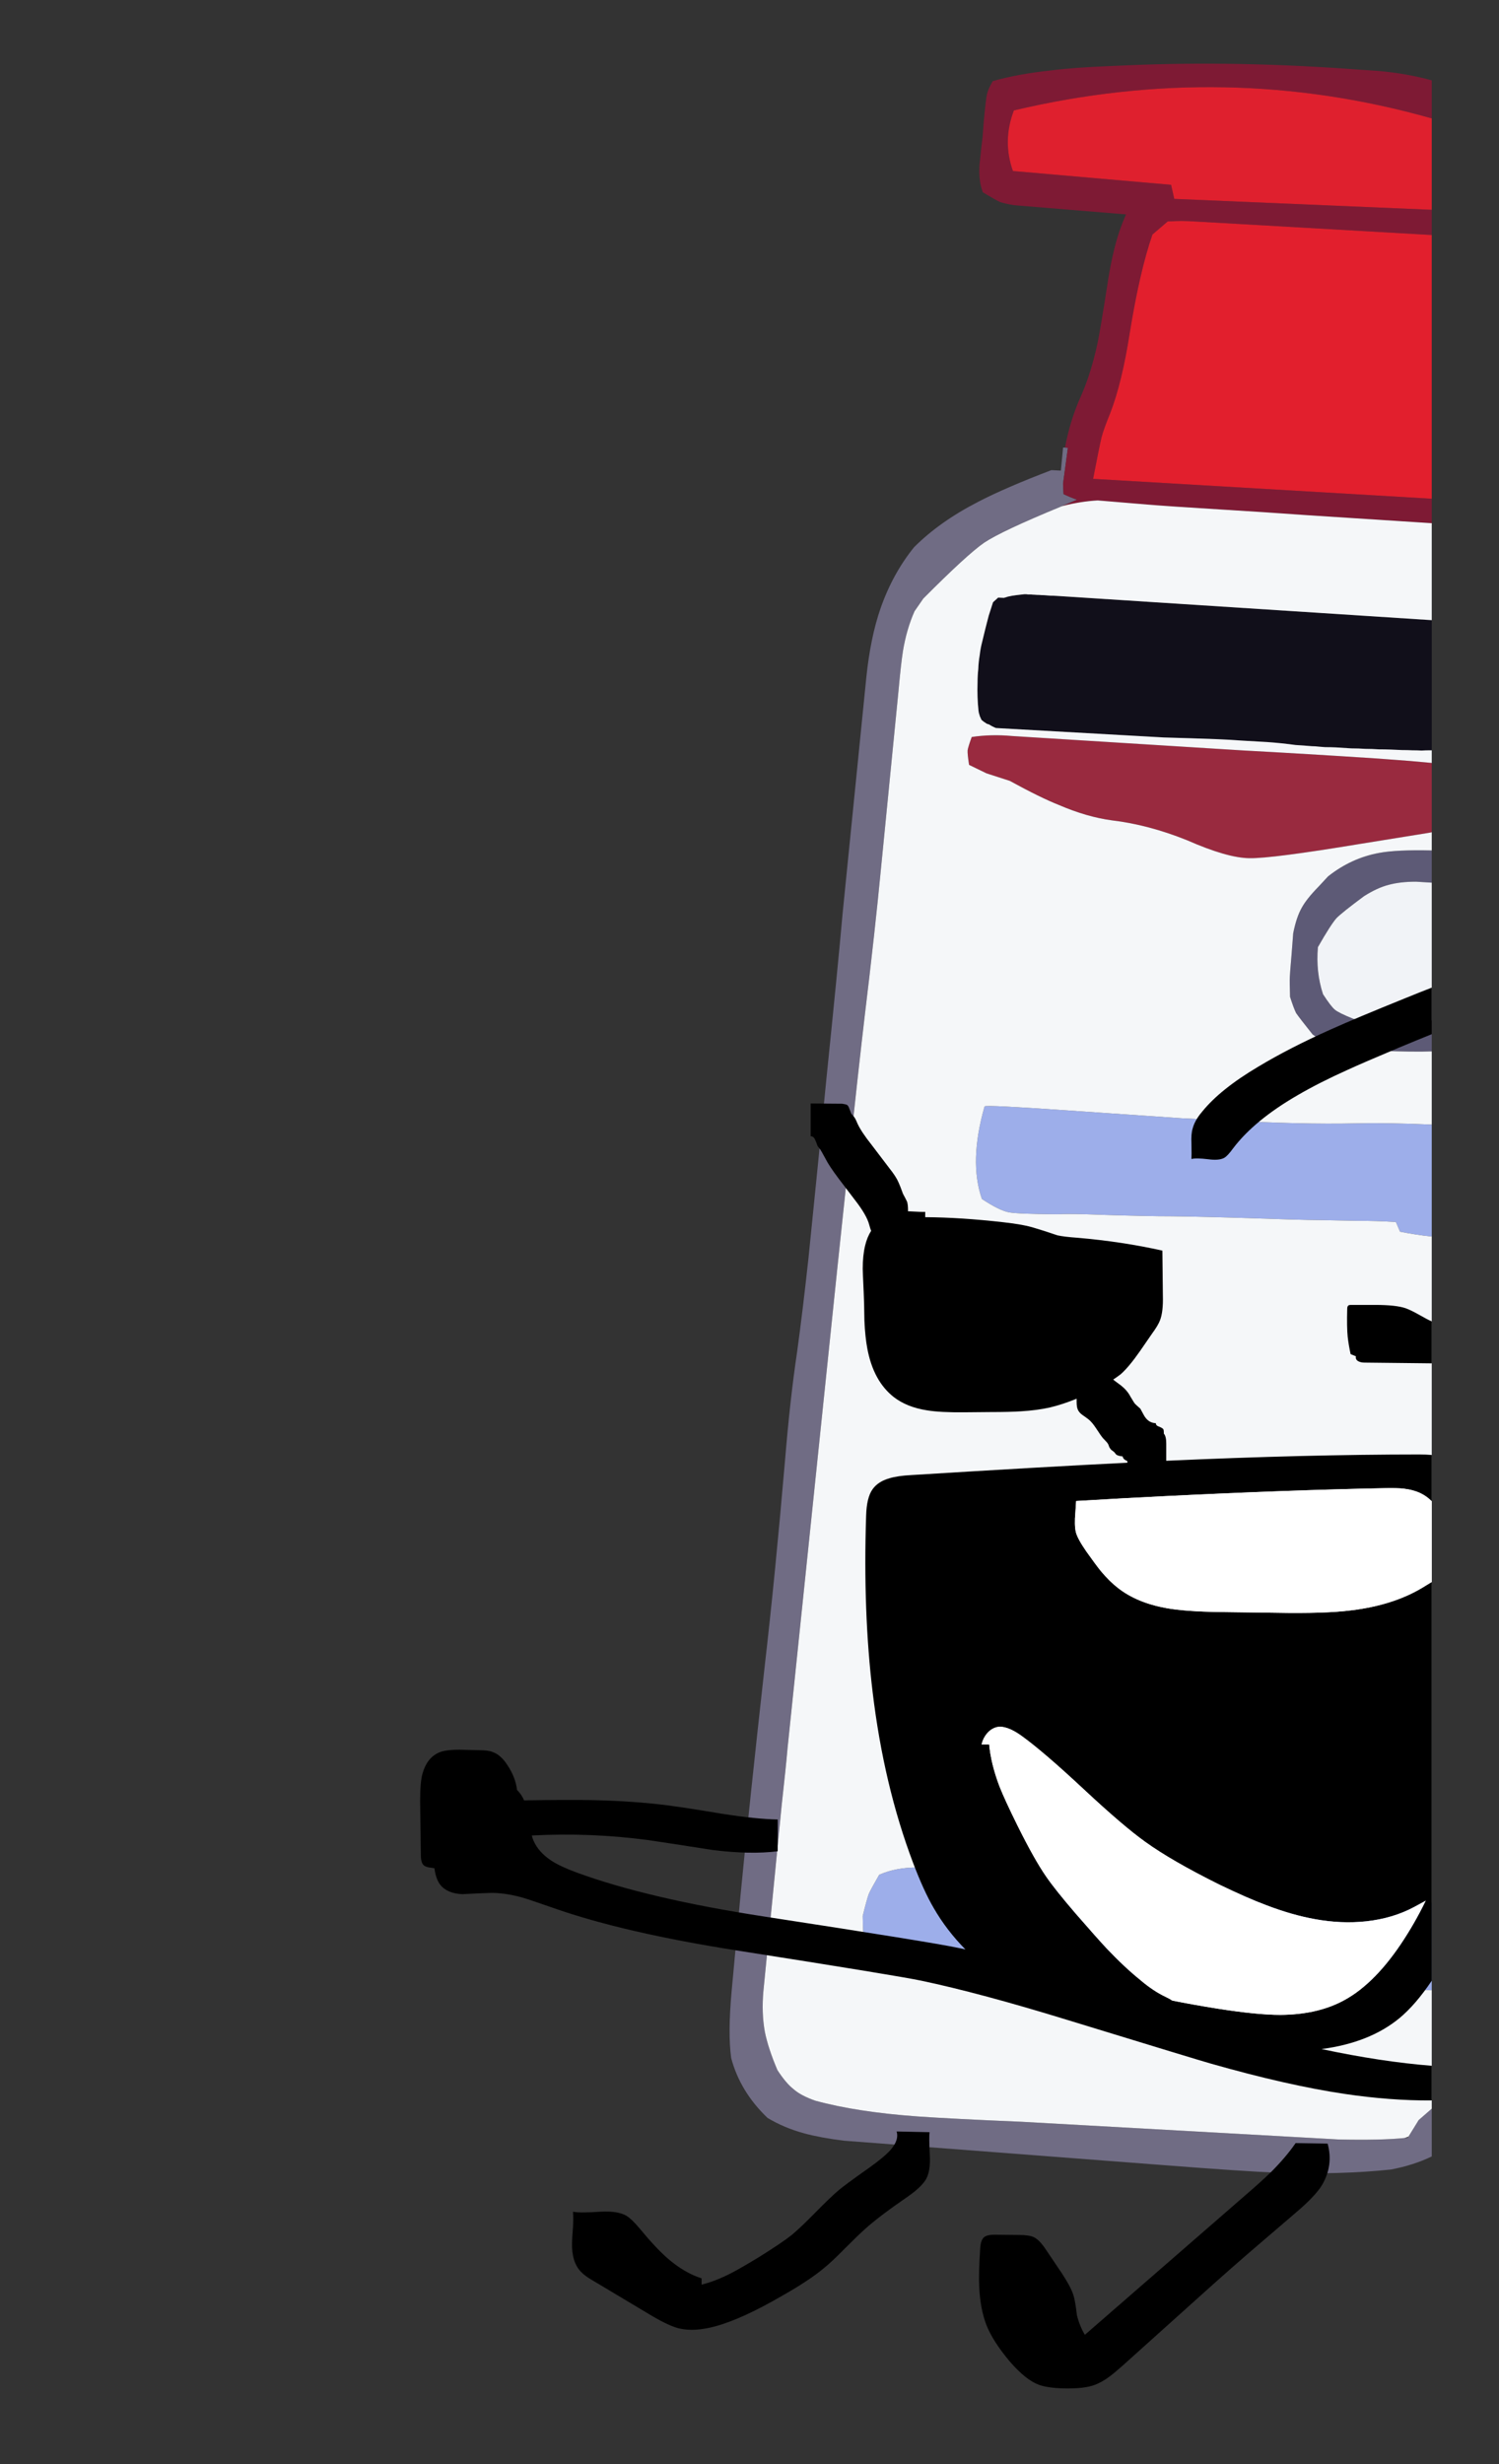 
<svg viewBox="0 0 112 184" height="184px" width="112px" y="0px" x="0px" preserveAspectRatio="none" xmlns:xlink="http://www.w3.org/1999/xlink" version="1.1" xmlns="http://www.w3.org/2000/svg">
<rect x="0" y="0" width="112" height="184" fill="#333333" stroke="none"/>
<defs></defs>

<g id="fun_scrollers">
<g transform="matrix( 0.362, 0, 0, 0.362, -594.2,0.1)" id="svg"></g>

<g transform="matrix( 0.362, 0, 0, 0.362, -594.2,0.1)" id="Layer_2"></g>

<g transform="matrix( 0.362, 0, 0, 0.362, -594.2,0.1)" id="Layer_3"></g>

<g transform="matrix( 0.362, 0, 0, 0.362, -594.2,0.1)" id="Layer_6">
<g>
<g>
<g>
<path d="M 1861.85 92.1
L 1861.25 92.05 1860.85 92.05 1860.4 96.8 1858.45 96.7
Q 1849 100.3 1843.4 103.2 1835.4 107.3 1830.1 112.6 1825.65 118.1 1823.15 125.3 1821.1 131.25 1820.25 139.4
L 1815.35 188.15
Q 1814.35 199.45 1812.05 221.8
L 1810.25 240
Q 1808.6 256.5 1808.3 259.3 1807.1 270.3 1805.95 278.65 1804.5 288.35 1803.45 301.15 1801.4 325 1799.3 343.15 1796 372.8 1794.25 391
L 1792.45 410.4
Q 1791.65 419.15 1792.35 424.25 1794.2 431.2 1799.85 436.6 1803.25 438.65 1807.45 439.8 1810.8 440.7 1815.6 441.3
L 1881.7 446.35
Q 1898.4 447.65 1905 447.9 1918.15 448.35 1928.5 447.25 1933.179 446.373 1936.95 444.55
L 1936.95 434.7 1934.25 437.05 1932.15 440.45 1932 440.7
Q 1931.672 440.737 1931.3 440.75 1926.474 441.237 1917.75 441.05
L 1852.3 437.4
Q 1838 436.8 1830.8 436.3 1818.3 435.4 1809.7 433.05 1806.7 432 1805.2 430.65 1803.7 429.5 1801.9 426.75 1800 422.3 1799.3 418.85 1798.6 415 1799 410.45
L 1802.75 372.35
Q 1803.65 364.25 1804 360.2
L 1811.55 287.45
Q 1817.4 230.7 1819.95 209 1822.05 191.65 1823.25 179.1
L 1826.85 142.6
Q 1827.4 136.55 1827.8 134.05 1828.55 129.5 1830.2 125.8
L 1832 123.2
Q 1841.1 114.05 1844.6 111.65 1848.2 109.25 1860.35 104.25
L 1860.45 104.2 1863.75 102.8
Q 1862.55 102.4 1860.95 101.65
L 1860.85 99.5
Q 1860.85 99.4 1861.85 92.1 Z" stroke="none" fill="#706C84"></path>

<path d="M 1936.95 48.2
L 1936.95 43 1883.8 40.75 1883.15 37.85 1850.5 35
Q 1848.3 28.8 1850.7 22.5 1894.557 12.136 1936.95 24.15
L 1936.95 16.3
Q 1931.847 14.881 1925.85 14.35
L 1922.1 14.1
Q 1897 12.2 1874 13.2
L 1870.6 13.35
Q 1862.95 13.65 1858.4 14.25 1851.65 14.95 1846.35 16.45 1845.4 18.05 1845.15 19.15 1844.9 20.2 1844.45 25.15
L 1844.25 27.9
Q 1844 29.85 1843.6 33.75 1843.4 37.15 1844.3 39.4 1847.05 41.05 1847.85 41.4 1848.7 41.7 1850.7 42.05
L 1873.85 43.95
Q 1872.3 47.4 1871.35 51.4 1870.6 54.35 1869.9 59.05 1868.6 67.4 1868 70.35 1866.65 76.65 1864.6 81.3 1862.322 86.311 1861.25 92.05
L 1861.85 92.1
Q 1860.85 99.4 1860.85 99.5
L 1860.95 101.65
Q 1862.55 102.4 1863.75 102.8
L 1860.45 104.2
Q 1860.618 104.149 1860.75 104.1 1864.45 103.15 1868 102.95
L 1878.2 103.8
Q 1883.15 104.2 1893.05 104.8 1902.2 105.35 1911.3 106
L 1936.95 107.65 1936.95 102.6 1867.05 98.5
Q 1868.4 91.55 1868.8 89.9 1869.25 88.2 1870.6 84.9 1873 78.7 1874.6 68.5 1876.65 55.75 1879.3 48.1
L 1882.45 45.4
Q 1884.55 45.3 1885.35 45.3 1886.2 45.3 1888.8 45.45
L 1936.95 48.2 Z" stroke="none" fill="#7E1A34"></path>

<path d="M 1820.75 390.4
Q 1820.35 391.5 1819.5 394.95 1819.55 398.55 1819.75 399.65 1819.95 400.7 1821.35 403.7 1824.9 405.75 1827.6 406.1 1830.3 406.5 1842.85 406.8
L 1850.7 407.05
Q 1861 407.65 1871.25 407.9 1883.05 408.2 1892.5 408.7 1913.6 409.6 1924.2 409.95
L 1927.65 410.05
Q 1931.796 410.223 1936.95 410.25
L 1936.95 392.25
Q 1936.49 392.117 1936.1 392.05 1934.4 391.8 1927.15 391.75
L 1911.1 391.2
Q 1901.55 391 1886.75 389.55 1878.8 388.8 1871 388.25 1864.4 387.8 1857.7 387.2 1848.7 386.35 1844.2 386.05
L 1839.15 385.7
Q 1832.75 384.95 1830.9 384.95 1826.4 384.9 1822.9 386.45 1821.2 389.4 1820.75 390.4
M 1936.95 231.7
Q 1928.044 231.304 1921.35 231.45 1909.75 231.7 1894 230.8
L 1885.4 230.4
Q 1884.1 230.3 1862.05 228.8 1844.9 227.6 1844.65 227.95 1841.4 239.3 1844.1 247.05 1847.65 249.4 1849.65 249.8 1851.55 250.15 1859.65 250.2 1861.6 250.1 1865.4 250.2 1873.75 250.5 1880.45 250.6 1885.55 250.6 1896 250.9 1910.6 251.4 1913.55 251.4
L 1921.55 251.55
Q 1925.55 251.55 1929.55 251.8
L 1930.4 253.8
Q 1933.804 254.471 1936.95 254.8
L 1936.95 231.7 Z" stroke="none" fill="#9DAEEA"></path>

<path d="M 1913.45 195.1
Q 1916.1 190.45 1917.3 189.1 1918.5 187.9 1922.95 184.6 1925.7 182.85 1928.05 182.25 1930.4 181.6 1933.7 181.6
L 1936.95 181.8 1936.95 175.15
Q 1929.753 174.986 1926.15 175.65 1920.35 176.7 1915.55 180.5
L 1913.6 182.6
Q 1911.1 185.15 1910.1 187 1909 188.95 1908.35 192.25
L 1908 196.8
Q 1907.7 200.2 1907.65 201.25 1907.6 202.3 1907.7 205.35 1908.45 207.7 1908.95 208.7 1909.6 209.65 1912.35 213.1 1914.75 214.9 1917.1 215.6 1919.05 216.2 1922.45 216.4
L 1925.1 216.45
Q 1933.65 216.75 1936.85 216.6 1936.9 216.597 1936.95 216.6
L 1936.95 210.2
Q 1934.592 210.673 1932.1 210.8 1927.05 211.05 1920.8 209.9 1917.7 208.65 1916.95 208 1916.15 207.35 1914.5 204.8 1913 200.2 1913.45 195.1 Z" stroke="none" fill="#5D5A76"></path>

<path d="M 1917.3 189.1
Q 1916.1 190.45 1913.45 195.1 1913 200.2 1914.5 204.8 1916.15 207.35 1916.95 208 1917.7 208.65 1920.8 209.9 1927.05 211.05 1932.1 210.8 1934.592 210.673 1936.95 210.2
L 1936.95 181.8 1933.7 181.6
Q 1930.4 181.6 1928.05 182.25 1925.7 182.85 1922.95 184.6 1918.5 187.9 1917.3 189.1 Z" stroke="none" fill="#F1F3F7"></path>

<path d="M 1845.05 159.25
L 1849.85 160.8
Q 1856.25 164.3 1860.05 165.8 1865.75 168.25 1870.95 168.95 1878.5 169.85 1886.45 173.05 1894.75 176.7 1899.3 176.75 1903.8 176.85 1922.5 173.75
L 1936.45 171.5
Q 1936.7 171.46 1936.95 171.4
L 1936.95 157.1
Q 1932.227 156.641 1927.9 156.35
L 1925.15 156.15
Q 1911.4 155.25 1897.6 154.5
L 1850.35 151.55
Q 1846 151.15 1842 151.75 1841.25 153.8 1841.15 154.5 1841.1 155.25 1841.45 157.5
L 1845.05 159.25 Z" stroke="none" fill="#992A3F"></path>

<path d="M 1848.65 123.05
L 1847.45 123 1846.4 123.95 1846.35 124.1
Q 1845.942 125.376 1845.5 126.75 1844.8 129.4 1844.15 132.15 1843.8 133.5 1843.65 134.85 1843.4 136.3 1843.35 137.75 1843.2 139.15 1843.2 140.55 1843.15 142 1843.2 143.5 1843.25 144.95 1843.4 146.35 1843.45 146.8 1843.6 147.2 1843.65 147.45 1843.8 147.75 1843.9 147.9 1843.95 148.1 1844 148.15 1844.05 148.25 1844.15 148.35 1844.3 148.45 1844.4 148.55 1844.55 148.65 1844.75 148.75 1845 148.95 1845.25 149.1 1845.55 149.15 1846.25 149.6 1847 149.9
L 1881.7 151.85
Q 1887.15 152 1892.6 152.2 1895.2 152.3 1897.85 152.5 1900.45 152.65 1903.05 152.8 1905.9 153 1908.8 153.4 1910.5 153.5 1912.2 153.65 1912.9 153.65 1913.7 153.75 1914.3 153.8 1914.95 153.85 1916.1 153.85 1917.2 153.9 1918.75 154 1920.35 154.1 1921.8 154.1 1923.25 154.2 1924.6 154.2 1926 154.3 1927.25 154.3 1928.55 154.35 1929.7 154.4 1930.85 154.45 1931.9 154.45 1932.95 154.5 1933.9 154.5 1934.85 154.55 1935.7 154.5 1936.5 154.5 1936.725 154.502 1936.95 154.5
L 1936.95 127.65 1859.6 122.65
Q 1858.9 122.6 1858.2 122.6 1857.6 122.55 1856.95 122.5 1856.45 122.5 1855.9 122.45 1855.45 122.45 1854.95 122.4 1854.55 122.4 1854.25 122.35 1853.9 122.35 1853.6 122.35 1853.35 122.3 1853.2 122.3 1853 122.3 1852.85 122.3 1851.95 122.4 1851.15 122.5 1850.3 122.6 1849.45 122.8 1849.05 122.925 1848.65 123.05 Z" stroke="none" fill="#110F1A"></path>

<path d="M 1860.75 104.1
Q 1860.618 104.149 1860.45 104.2
L 1860.35 104.25
Q 1848.2 109.25 1844.6 111.65 1841.1 114.05 1832 123.2
L 1830.2 125.8
Q 1828.55 129.5 1827.8 134.05 1827.4 136.55 1826.85 142.6
L 1823.25 179.1
Q 1822.05 191.65 1819.95 209 1817.4 230.7 1811.55 287.45
L 1804 360.2
Q 1803.65 364.25 1802.75 372.35
L 1799 410.45
Q 1798.6 415 1799.3 418.85 1800 422.3 1801.9 426.75 1803.7 429.5 1805.2 430.65 1806.7 432 1809.7 433.05 1818.3 435.4 1830.8 436.3 1838 436.8 1852.3 437.4
L 1917.75 441.05
Q 1926.474 441.237 1931.3 440.75 1931.753 440.616 1932.15 440.45
L 1934.25 437.05 1936.95 434.7 1936.95 410.25
Q 1931.796 410.223 1927.65 410.05
L 1924.2 409.95
Q 1913.6 409.6 1892.5 408.7 1883.05 408.2 1871.25 407.9 1861 407.65 1850.7 407.05
L 1842.85 406.8
Q 1830.3 406.5 1827.6 406.1 1824.9 405.75 1821.35 403.7 1819.95 400.7 1819.75 399.65 1819.55 398.55 1819.5 394.95 1820.35 391.5 1820.75 390.4 1821.2 389.4 1822.9 386.45 1826.4 384.9 1830.9 384.95 1832.75 384.95 1839.15 385.7
L 1844.2 386.05
Q 1848.7 386.35 1857.7 387.2 1864.4 387.8 1871 388.25 1878.8 388.8 1886.75 389.55 1901.55 391 1911.1 391.2
L 1927.15 391.75
Q 1934.4 391.8 1936.1 392.05 1936.49 392.117 1936.95 392.25
L 1936.95 254.8
Q 1933.804 254.471 1930.4 253.8
L 1929.55 251.8
Q 1925.55 251.55 1921.55 251.55
L 1913.55 251.4
Q 1910.6 251.4 1896 250.9 1885.55 250.6 1880.45 250.6 1873.75 250.5 1865.4 250.2 1861.6 250.1 1859.65 250.2 1851.55 250.15 1849.65 249.8 1847.65 249.4 1844.1 247.05 1841.4 239.3 1844.65 227.95 1844.9 227.6 1862.05 228.8 1884.1 230.3 1885.4 230.4
L 1894 230.8
Q 1909.75 231.7 1921.35 231.45 1928.044 231.304 1936.95 231.7
L 1936.95 216.6
Q 1936.9 216.597 1936.85 216.6 1933.65 216.75 1925.1 216.45
L 1922.45 216.4
Q 1919.05 216.2 1917.1 215.6 1914.75 214.9 1912.35 213.1 1909.6 209.65 1908.95 208.7 1908.45 207.7 1907.7 205.35 1907.6 202.3 1907.65 201.25 1907.7 200.2 1908 196.8
L 1908.35 192.25
Q 1909 188.95 1910.1 187 1911.1 185.15 1913.6 182.6
L 1915.55 180.5
Q 1920.35 176.7 1926.15 175.65 1929.753 174.986 1936.95 175.15
L 1936.95 171.4
Q 1936.7 171.46 1936.45 171.5
L 1922.5 173.75
Q 1903.8 176.85 1899.3 176.75 1894.75 176.7 1886.45 173.05 1878.5 169.85 1870.95 168.95 1865.75 168.25 1860.05 165.8 1856.25 164.3 1849.85 160.8
L 1845.05 159.25 1841.45 157.5
Q 1841.1 155.25 1841.15 154.5 1841.25 153.8 1842 151.75 1846 151.15 1850.35 151.55
L 1897.6 154.5
Q 1911.4 155.25 1925.15 156.15
L 1927.9 156.35
Q 1932.227 156.641 1936.95 157.1
L 1936.95 154.5
Q 1936.725 154.502 1936.5 154.5 1935.7 154.5 1934.85 154.55 1933.9 154.5 1932.95 154.5 1931.9 154.45 1930.85 154.45 1929.7 154.4 1928.55 154.35 1927.25 154.3 1926 154.3 1924.6 154.2 1923.25 154.2 1921.8 154.1 1920.35 154.1 1918.75 154 1917.2 153.9 1916.1 153.85 1914.95 153.85 1914.3 153.8 1913.7 153.75 1912.9 153.65 1912.2 153.65 1910.5 153.5 1908.8 153.4 1905.9 153 1903.05 152.8 1900.45 152.65 1897.85 152.5 1895.2 152.3 1892.6 152.2 1887.15 152 1881.7 151.85
L 1847 149.9
Q 1846.25 149.6 1845.55 149.15 1845.25 149.1 1845 148.95 1844.75 148.75 1844.55 148.65 1844.4 148.55 1844.3 148.45 1844.15 148.35 1844.05 148.25 1844 148.15 1843.95 148.1 1843.9 147.9 1843.8 147.75 1843.65 147.45 1843.6 147.2 1843.45 146.8 1843.4 146.35 1843.25 144.95 1843.2 143.5 1843.15 142 1843.2 140.55 1843.2 139.15 1843.35 137.75 1843.4 136.3 1843.65 134.85 1843.8 133.5 1844.15 132.15 1844.8 129.4 1845.5 126.75 1845.942 125.376 1846.35 124.1
L 1846.4 123.95 1847.45 123 1848.65 123.05
Q 1849.05 122.925 1849.45 122.8 1850.3 122.6 1851.15 122.5 1851.95 122.4 1852.85 122.3 1853 122.3 1853.2 122.3 1853.35 122.3 1853.6 122.35 1853.9 122.35 1854.25 122.35 1854.55 122.4 1854.95 122.4 1855.45 122.45 1855.9 122.45 1856.45 122.5 1856.95 122.5 1857.6 122.55 1858.2 122.6 1858.9 122.6 1859.6 122.65
L 1936.95 127.65 1936.95 107.65 1911.3 106
Q 1902.2 105.35 1893.05 104.8 1883.15 104.2 1878.2 103.8
L 1868 102.95
Q 1864.45 103.15 1860.75 104.1 Z" stroke="none" fill="#F5F7F9"></path>

<path d="M 1885.35 45.3
Q 1884.55 45.3 1882.45 45.4
L 1879.3 48.1
Q 1876.65 55.75 1874.6 68.5 1873 78.7 1870.6 84.9 1869.25 88.2 1868.8 89.9 1868.4 91.55 1867.05 98.5
L 1936.95 102.6 1936.95 48.2 1888.8 45.45
Q 1886.2 45.3 1885.35 45.3 Z" stroke="none" fill="#E21F2D"></path>

<path d="M 1936.95 43
L 1936.95 24.15
Q 1894.557 12.136 1850.7 22.5 1848.3 28.8 1850.5 35
L 1883.15 37.85 1883.8 40.75 1936.95 43 Z" stroke="none" fill="#DF202E"></path>
</g>
</g>
</g>
</g>

<g transform="matrix( 0.362, 0, 0, 0.362, -594.2,0.1)" id="MergedLayer_1">
<g>
<g>
<g>
<path d="M 1931.6 269.6
Q 1929.6 268.9 1925.25 268.9
L 1920.3 268.9
Q 1919.85 268.9 1919.7 269.05 1919.5 269.25 1919.5 269.7 1919.4 273.55 1919.6 275.5 1919.8 277.2 1920.2 279.05
L 1921.3 279.5
Q 1921.15 280.2 1921.85 280.55 1922.35 280.8 1923.1 280.8
L 1936.95 280.95 1936.95 272.3
Q 1936.066 271.922 1934.55 271.05 1932.7 270 1931.6 269.6
M 1936.95 213.05
L 1936.95 203.45
Q 1934.448 204.417 1931.55 205.6 1921.15 209.8 1916.05 212.1 1907.55 215.9 1901.15 219.75 1893.3 224.4 1889.55 229.05 1888.05 230.8 1887.6 232.5 1887.25 233.65 1887.35 235.6 1887.4 238.15 1887.35 238.8 1888.3 238.55 1890.8 238.85 1892.95 239.15 1894.05 238.6 1894.8 238.2 1895.95 236.6 1900.35 230.8 1909.25 225.65 1913.7 223.05 1919.6 220.4 1922.75 218.95 1930.25 215.8 1933.833 214.308 1936.95 213.05
M 1740.3 360.75
L 1736.3 360.65
Q 1733.3 360.65 1732 361.25 1729.55 362.35 1728.65 365.55 1728.15 367.25 1728.15 371.2
L 1728.3 382.4
Q 1728.3 383.95 1728.9 384.5 1729.4 384.9 1730.45 385 1730.75 385.05 1731.1 385.1 1731.4 387.35 1732.3 388.5 1733.7 390.3 1736.85 390.45 1740.65 390.25 1742.4 390.2 1745.45 390.1 1749.25 391.15 1750.8 391.6 1755.95 393.4 1770.25 398.4 1793.45 402.05 1826.35 407.2 1831.6 408.3 1843.7 410.85 1861.6 416.35 1889.35 424.85 1891.35 425.4 1907.15 429.9 1918.95 431.65 1928.397 433.053 1936.95 433
L 1936.95 425.85
Q 1926.537 425.027 1914.2 422.4 1924.1 421.1 1930.25 416.05 1933.58 413.305 1936.95 408.3
L 1936.95 326.05
Q 1936.078 326.569 1934.9 327.3 1928.95 330.85 1920.35 331.9 1914.85 332.6 1904.7 332.4
L 1893.3 332.25
Q 1886.1 332.15 1882.2 331.45 1876.1 330.35 1872.2 327.3 1870.45 325.95 1868.65 323.8 1867.6 322.5 1865.65 319.75 1863.85 317.15 1863.5 315.8 1863.15 314.35 1863.4 311.65 1863.5 310.3 1863.55 309.35 1874.4 308.7 1881.8 308.35 1907.05 307.1 1927.3 306.7 1929.8 306.65 1931.15 306.8 1933.25 307.05 1934.75 307.8 1935.955 308.402 1936.95 309.4
L 1936.95 299.85
Q 1935.751 299.75 1934.35 299.75 1911 299.75 1882.15 301.05
L 1882.15 297.5
Q 1882.15 296 1881.65 295.45
L 1881.65 295.2
Q 1881.65 294.75 1881.55 294.55 1881.4 294.3 1880.65 294 1880 293.8 1880 293.3 1878.35 293.25 1877.45 291.5 1876.9 290.45 1876.8 290.3 1876.05 289.65 1875.7 289.3 1875.55 289.15 1874.75 287.8 1874.1 286.55 1872.85 285.55 1871.35 284.45 1871.2 284.3 1872.1 283.7 1872.75 283.2 1874.45 281.7 1876.75 278.4
L 1879.2 274.85
Q 1880.45 273.15 1880.85 272.1 1881.55 270.35 1881.45 266.9
L 1881.35 257.7
Q 1873.1 255.85 1863.85 255.05 1861.05 254.85 1859.7 254.55 1856.6 253.5 1855.05 253.05 1852.7 252.3 1848.55 251.85 1839.8 250.85 1832.4 250.8
L 1832.4 249.7
Q 1831.8 249.75 1829.2 249.6 1829 249.6 1828.85 249.6
L 1828.85 249.4
Q 1828.85 248.2 1828.65 247.6 1828.55 247.35 1827.8 245.95 1827.25 244.4 1826.9 243.65 1826.4 242.45 1825 240.7
L 1821.35 235.9
Q 1819.2 233.2 1818.4 231.45 1818 230.45 1817.7 230.1 1817.3 229.65 1817.15 229.45 1817.1 229.35 1816.75 228.45 1816.55 227.8 1816.2 227.6 1816.1 227.55 1815.3 227.4
L 1808.75 227.35 1808.75 234.1
Q 1809.4 234.1 1809.7 234.9 1809.9 235.3 1810.2 236.15
L 1810.75 236.85
Q 1810.9 237.05 1811.85 238.8 1812.55 240.2 1814.5 242.8
L 1817.85 247.2
Q 1820.35 250.4 1820.85 252.4 1821.1 253.3 1821.2 253.5 1821.2 253.55 1821.25 253.6 1820.4 254.95 1820 256.65 1819.5 258.7 1819.5 261.45 1819.5 261.95 1819.7 266.3 1819.8 268.25 1819.85 272.15 1820 275.55 1820.45 277.9 1821.7 284.6 1825.9 287.9 1828.6 290 1832.8 290.65 1835.55 291.1 1840.5 291.05
L 1845.95 291
Q 1849.85 291 1852.1 290.85 1855.5 290.65 1858.15 290.05 1860.7 289.45 1863.65 288.25
L 1863.65 288.85
Q 1863.65 290 1863.9 290.5 1864.15 291.1 1864.85 291.6 1865.3 291.9 1866.1 292.5 1866.85 293.1 1867.7 294.4 1868.7 295.95 1869.1 296.4 1869.95 297.25 1870.15 297.6 1870.25 297.8 1870.4 298.25 1870.6 298.6 1870.8 298.8
L 1871.4 299.25 1871.8 299.75
Q 1872.15 300.05 1873.15 300.15 1873.25 300.75 1874 301.05 1874.05 301.05 1874.1 301.1 1874.1 301.25 1874.15 301.45 1856.95 302.3 1829.5 304 1826.7 304.15 1825.05 304.65 1822.7 305.3 1821.55 306.9 1820.3 308.6 1820.2 312.45 1819.55 332.3 1821.55 348.8 1823.85 368 1829.9 384 1832.1 389.8 1834.15 393.3 1836.8 397.9 1840.7 401.85 1839.85 401.65 1839.05 401.5 1833.65 400.35 1799.4 395.1 1775.25 391.4 1760.5 386 1757.2 384.8 1755.25 383.55 1752.55 381.75 1751.55 379.4 1751.35 378.95 1751.2 378.35 1763.25 377.7 1775.25 379.3 1779.7 379.95 1788.6 381.35 1796.3 382.3 1801.95 381.6
L 1801.95 375.05
Q 1797.4 374.95 1790.7 373.9 1783.2 372.65 1779.4 372.15 1772.5 371.25 1763.8 371.05 1758.95 370.95 1749.6 371.1 1749.5 370.85 1749.4 370.65 1748.9 369.7 1748.15 368.95 1747.85 366.35 1746.15 363.8 1744.75 361.65 1743.05 361.1 1742.15 360.75 1740.3 360.75
M 1847.15 356
Q 1849.1 355.55 1852.15 357.7 1856.75 361 1865 368.7 1873.25 376.4 1877.8 379.65 1883.2 383.55 1893.05 388.45 1898.75 391.2 1902.75 392.7 1908.1 394.75 1912.85 395.6 1918.3 396.6 1923.4 396.05 1928.95 395.45 1933.4 393.05 1934.75 392.3 1935.7 391.8 1933.4 396.55 1930.5 400.85 1924.65 409.5 1918.15 412.7 1912.95 415.3 1905.7 415.35 1900.9 415.35 1892.65 414.05 1887.65 413.25 1883.4 412.4 1882.9 412.05 1882.05 411.65 1879.5 410.45 1876.85 408.2 1873.55 405.55 1869.85 401.65 1867.8 399.45 1863.45 394.45 1859.15 389.45 1857.35 386.8 1854.9 383.25 1851.45 376.3 1848.8 370.95 1847.7 368.15 1845.95 363.5 1845.6 359.55
L 1844.05 359.55 1844.05 359.5
Q 1844.35 358.25 1845.15 357.3 1846 356.3 1847.15 356
M 1833.3 439.55
L 1826.5 439.4
Q 1827.15 441.6 1824.25 444.2 1822.65 445.65 1819.4 447.9 1815.95 450.35 1814.5 451.55 1812.85 452.95 1809.7 456.15 1806.6 459.3 1804.85 460.75 1802.85 462.35 1797.95 465.4 1794.25 467.65 1792.3 468.65 1789.05 470.3 1786.25 471
L 1786.25 469.7
Q 1782.65 468.55 1779.2 465.55 1776.75 463.4 1773.45 459.4 1771.75 457.4 1770.75 456.8 1768.95 455.75 1765.4 455.95 1761.05 456.25 1759.7 455.95 1759.8 457.2 1759.7 459.15 1759.5 461.65 1759.5 462.35 1759.4 466.35 1761.35 468.35 1762.2 469.25 1763.8 470.15
L 1776.1 477.5
Q 1779.7 479.6 1781.7 480.05 1784.8 480.75 1789.05 479.6 1794.6 478.1 1802.95 473.25 1808.6 470.05 1811.6 467.5 1813.2 466.2 1815.8 463.55 1818.65 460.7 1819.95 459.55 1822.75 457 1828.85 452.8 1831.85 450.7 1832.7 449 1833.5 447.35 1833.35 444.4 1833.15 440.5 1833.3 439.55
M 1915.45 441.9
L 1908.85 441.8
Q 1906.85 444.7 1903.75 447.8 1901.75 449.75 1897.85 453.1
L 1865.35 481.35
Q 1864.25 479.5 1863.7 477.25 1863.4 474.5 1863 473.2 1862.5 471.55 1860.6 468.65
L 1857.4 463.9
Q 1856 461.75 1854.8 461.2 1853.85 460.75 1851.75 460.75
L 1846.7 460.7
Q 1845.1 460.7 1844.5 461.25 1843.85 461.85 1843.75 463.5 1843.4 468.7 1843.55 471.5 1843.75 475.95 1845 479.25 1846.35 482.7 1849.9 486.9 1853.15 490.65 1855.85 491.65 1857.6 492.3 1860.95 492.4 1865.3 492.5 1867.45 491.65 1868.9 491.1 1870.45 489.95 1871.4 489.25 1873.15 487.7
L 1888.35 474.05
Q 1895.95 467.2 1901.65 462.35 1909.9 455.3 1910.1 455.1 1913.15 452.35 1914.3 450.45 1916.7 446.35 1915.45 441.9 Z" stroke="none" fill="#000000"></path>

<path d="M 1852.15 357.7
Q 1849.1 355.55 1847.15 356 1846 356.3 1845.15 357.3 1844.35 358.25 1844.05 359.5
L 1844.05 359.55 1845.6 359.55
Q 1845.95 363.5 1847.7 368.15 1848.8 370.95 1851.45 376.3 1854.9 383.25 1857.35 386.8 1859.15 389.45 1863.45 394.45 1867.8 399.45 1869.85 401.65 1873.55 405.55 1876.85 408.2 1879.5 410.45 1882.05 411.65 1882.9 412.05 1883.4 412.4 1887.65 413.25 1892.65 414.05 1900.9 415.35 1905.7 415.35 1912.95 415.3 1918.15 412.7 1924.65 409.5 1930.5 400.85 1933.4 396.55 1935.7 391.8 1934.75 392.3 1933.4 393.05 1928.95 395.45 1923.4 396.05 1918.3 396.6 1912.85 395.6 1908.1 394.75 1902.75 392.7 1898.75 391.2 1893.05 388.45 1883.2 383.55 1877.8 379.65 1873.25 376.4 1865 368.7 1856.75 361 1852.15 357.7
M 1936.95 309.4
Q 1935.955 308.402 1934.75 307.8 1933.25 307.05 1931.15 306.8 1929.8 306.65 1927.3 306.7 1907.05 307.1 1881.8 308.35 1874.4 308.7 1863.55 309.35 1863.5 310.3 1863.4 311.65 1863.15 314.35 1863.5 315.8 1863.85 317.15 1865.65 319.75 1867.6 322.5 1868.65 323.8 1870.45 325.95 1872.2 327.3 1876.1 330.35 1882.2 331.45 1886.1 332.15 1893.3 332.25
L 1904.7 332.4
Q 1914.85 332.6 1920.35 331.9 1928.95 330.85 1934.9 327.3 1936.078 326.569 1936.95 326.05
L 1936.95 309.4 Z" stroke="none" fill="#FFFFFF"></path>
</g>
</g>
</g>
</g>
</g>
</svg>
